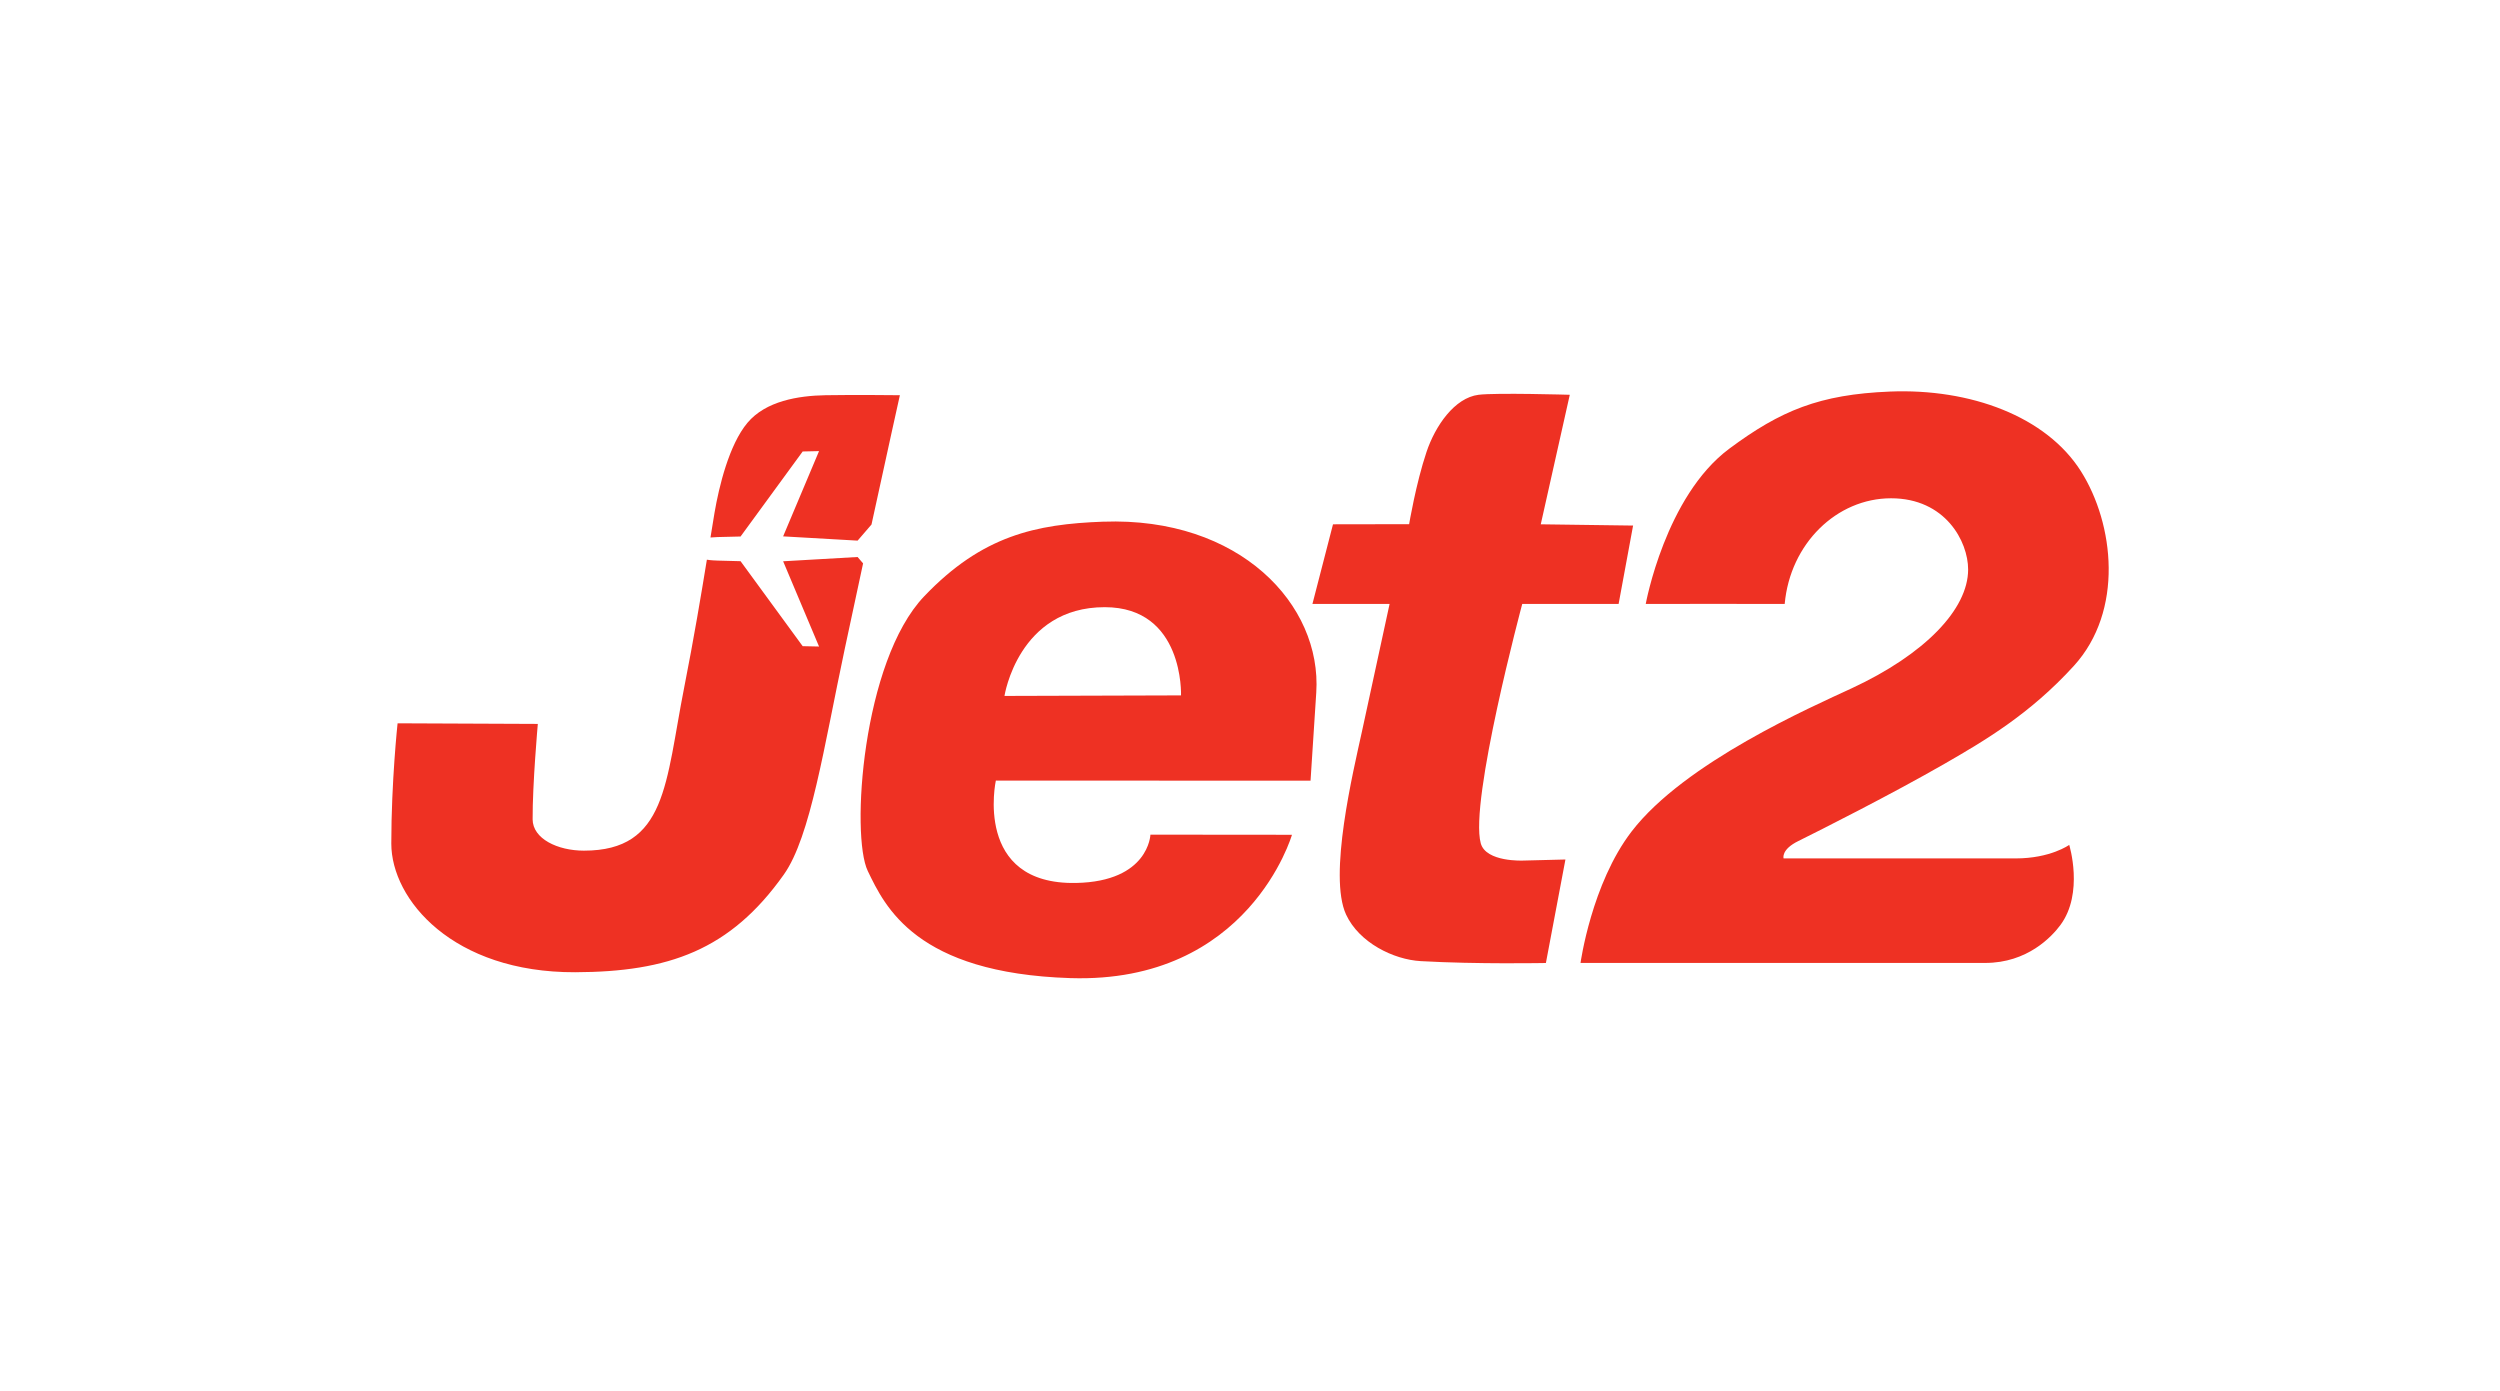 <?xml version="1.0" encoding="UTF-8"?>
<svg width="115px" height="64px" viewBox="0 0 115 64" version="1.1" xmlns="http://www.w3.org/2000/svg" xmlns:xlink="http://www.w3.org/1999/xlink">
    <title>Jet2-Header</title>
    <g id="Taskboard" stroke="none" stroke-width="1" fill="none" fill-rule="evenodd">
        <g id="Jet2-Header">
            <rect id="Rectangle" x="0" y="0" width="115" height="64"></rect>
            <g id="jet2-logo-white-svg" transform="translate(18, 18)" fill="#EE3123" fill-rule="nonzero">
                <path d="M42.372,9.782 L45.921,9.782 C45.921,9.782 45.184,13.189 44.648,15.656 C44.246,17.498 43.093,22.29 43.92,24.071 C44.52,25.361 46.099,26.141 47.354,26.212 C49.951,26.36 53.111,26.298 53.111,26.298 L54.01,21.537 L52.064,21.586 C52.064,21.586 50.357,21.666 50.115,20.793 C49.585,18.869 52.023,9.782 52.023,9.782 L56.456,9.782 L57.122,6.176 L52.875,6.118 L54.21,0.16 C54.21,0.16 50.815,0.06 50.016,0.16 C48.906,0.298 48.019,1.598 47.62,2.789 C47.133,4.238 46.82,6.112 46.82,6.112 L43.318,6.118 L42.372,9.782 Z M57.055,20.247 C59.498,17.069 65.337,14.518 67.178,13.662 C70.536,12.101 72.534,10.031 72.534,8.195 C72.534,6.904 71.484,4.921 68.988,4.921 C66.491,4.921 64.345,7.004 64.096,9.782 C63.381,9.778 62.392,9.778 60.763,9.778 C60.058,9.778 57.704,9.782 57.704,9.782 C57.704,9.782 58.604,4.827 61.548,2.639 C63.909,0.886 65.695,0.143 68.938,0.012 C72.633,-0.138 76.128,1.152 77.725,3.681 C79.256,6.106 79.704,10.1 77.394,12.634 C75.368,14.856 73.285,16.076 71.463,17.126 C68.997,18.545 65.682,20.213 64.729,20.685 C63.915,21.082 64.045,21.487 64.045,21.487 L74.725,21.487 C76.326,21.487 77.184,20.865 77.184,20.865 C77.184,20.865 77.87,23.083 76.776,24.556 C76.387,25.08 75.266,26.295 73.319,26.295 L54.704,26.295 C54.704,26.295 55.21,22.647 57.055,20.247 Z" id="Shape"></path>
                <path d="M36.327,13.988 L28.206,14.013 C28.206,14.013 28.833,9.93 32.818,9.93 C36.477,9.93 36.327,13.988 36.327,13.988 Z M32.743,5.997 C29.654,6.11 27.179,6.632 24.51,9.433 C21.664,12.419 21.129,20.432 21.918,22.066 C22.707,23.7 24.13,26.767 31.236,26.993 C39.456,27.255 41.43,20.4 41.43,20.4 L34.919,20.394 C34.919,20.394 34.852,22.55 31.498,22.616 C26.763,22.707 27.809,17.906 27.809,17.906 L42.285,17.912 C42.285,17.912 42.303,17.621 42.548,13.86 C42.811,9.815 39.028,5.766 32.743,5.998 M19.676,11.74 L18.923,11.724 L16.066,7.815 C16.066,7.815 15.31,7.799 15.01,7.787 C14.88,7.782 14.707,7.777 14.516,7.746 C14.26,9.321 13.916,11.378 13.473,13.623 C12.606,18.018 12.675,21.13 8.86,21.13 C7.648,21.13 6.506,20.581 6.501,19.69 C6.492,18.083 6.74,15.3 6.74,15.3 L0.289,15.272 C0.289,15.272 0,17.947 0,20.803 C0,23.389 2.838,26.742 8.459,26.723 C12.747,26.708 15.588,25.714 18.057,22.229 C19.291,20.486 19.901,16.351 20.864,11.823 C21.143,10.506 21.429,9.179 21.702,7.916 L21.449,7.622 L18.024,7.819 L19.676,11.74 Z M16.382,1.45 C15.539,2.455 15.074,4.379 14.866,5.599 C14.814,5.906 14.751,6.288 14.682,6.725 C14.806,6.713 14.919,6.708 15.01,6.705 C15.31,6.694 16.066,6.679 16.066,6.679 L18.923,2.768 L19.676,2.751 L18.024,6.673 L21.45,6.869 L22.089,6.128 C22.824,2.745 23.394,0.18 23.394,0.18 C23.394,0.18 21.23,0.156 19.973,0.18 C18.72,0.202 17.224,0.446 16.382,1.45 Z" id="Shape"></path>
            </g>
        </g>
    </g>
</svg>